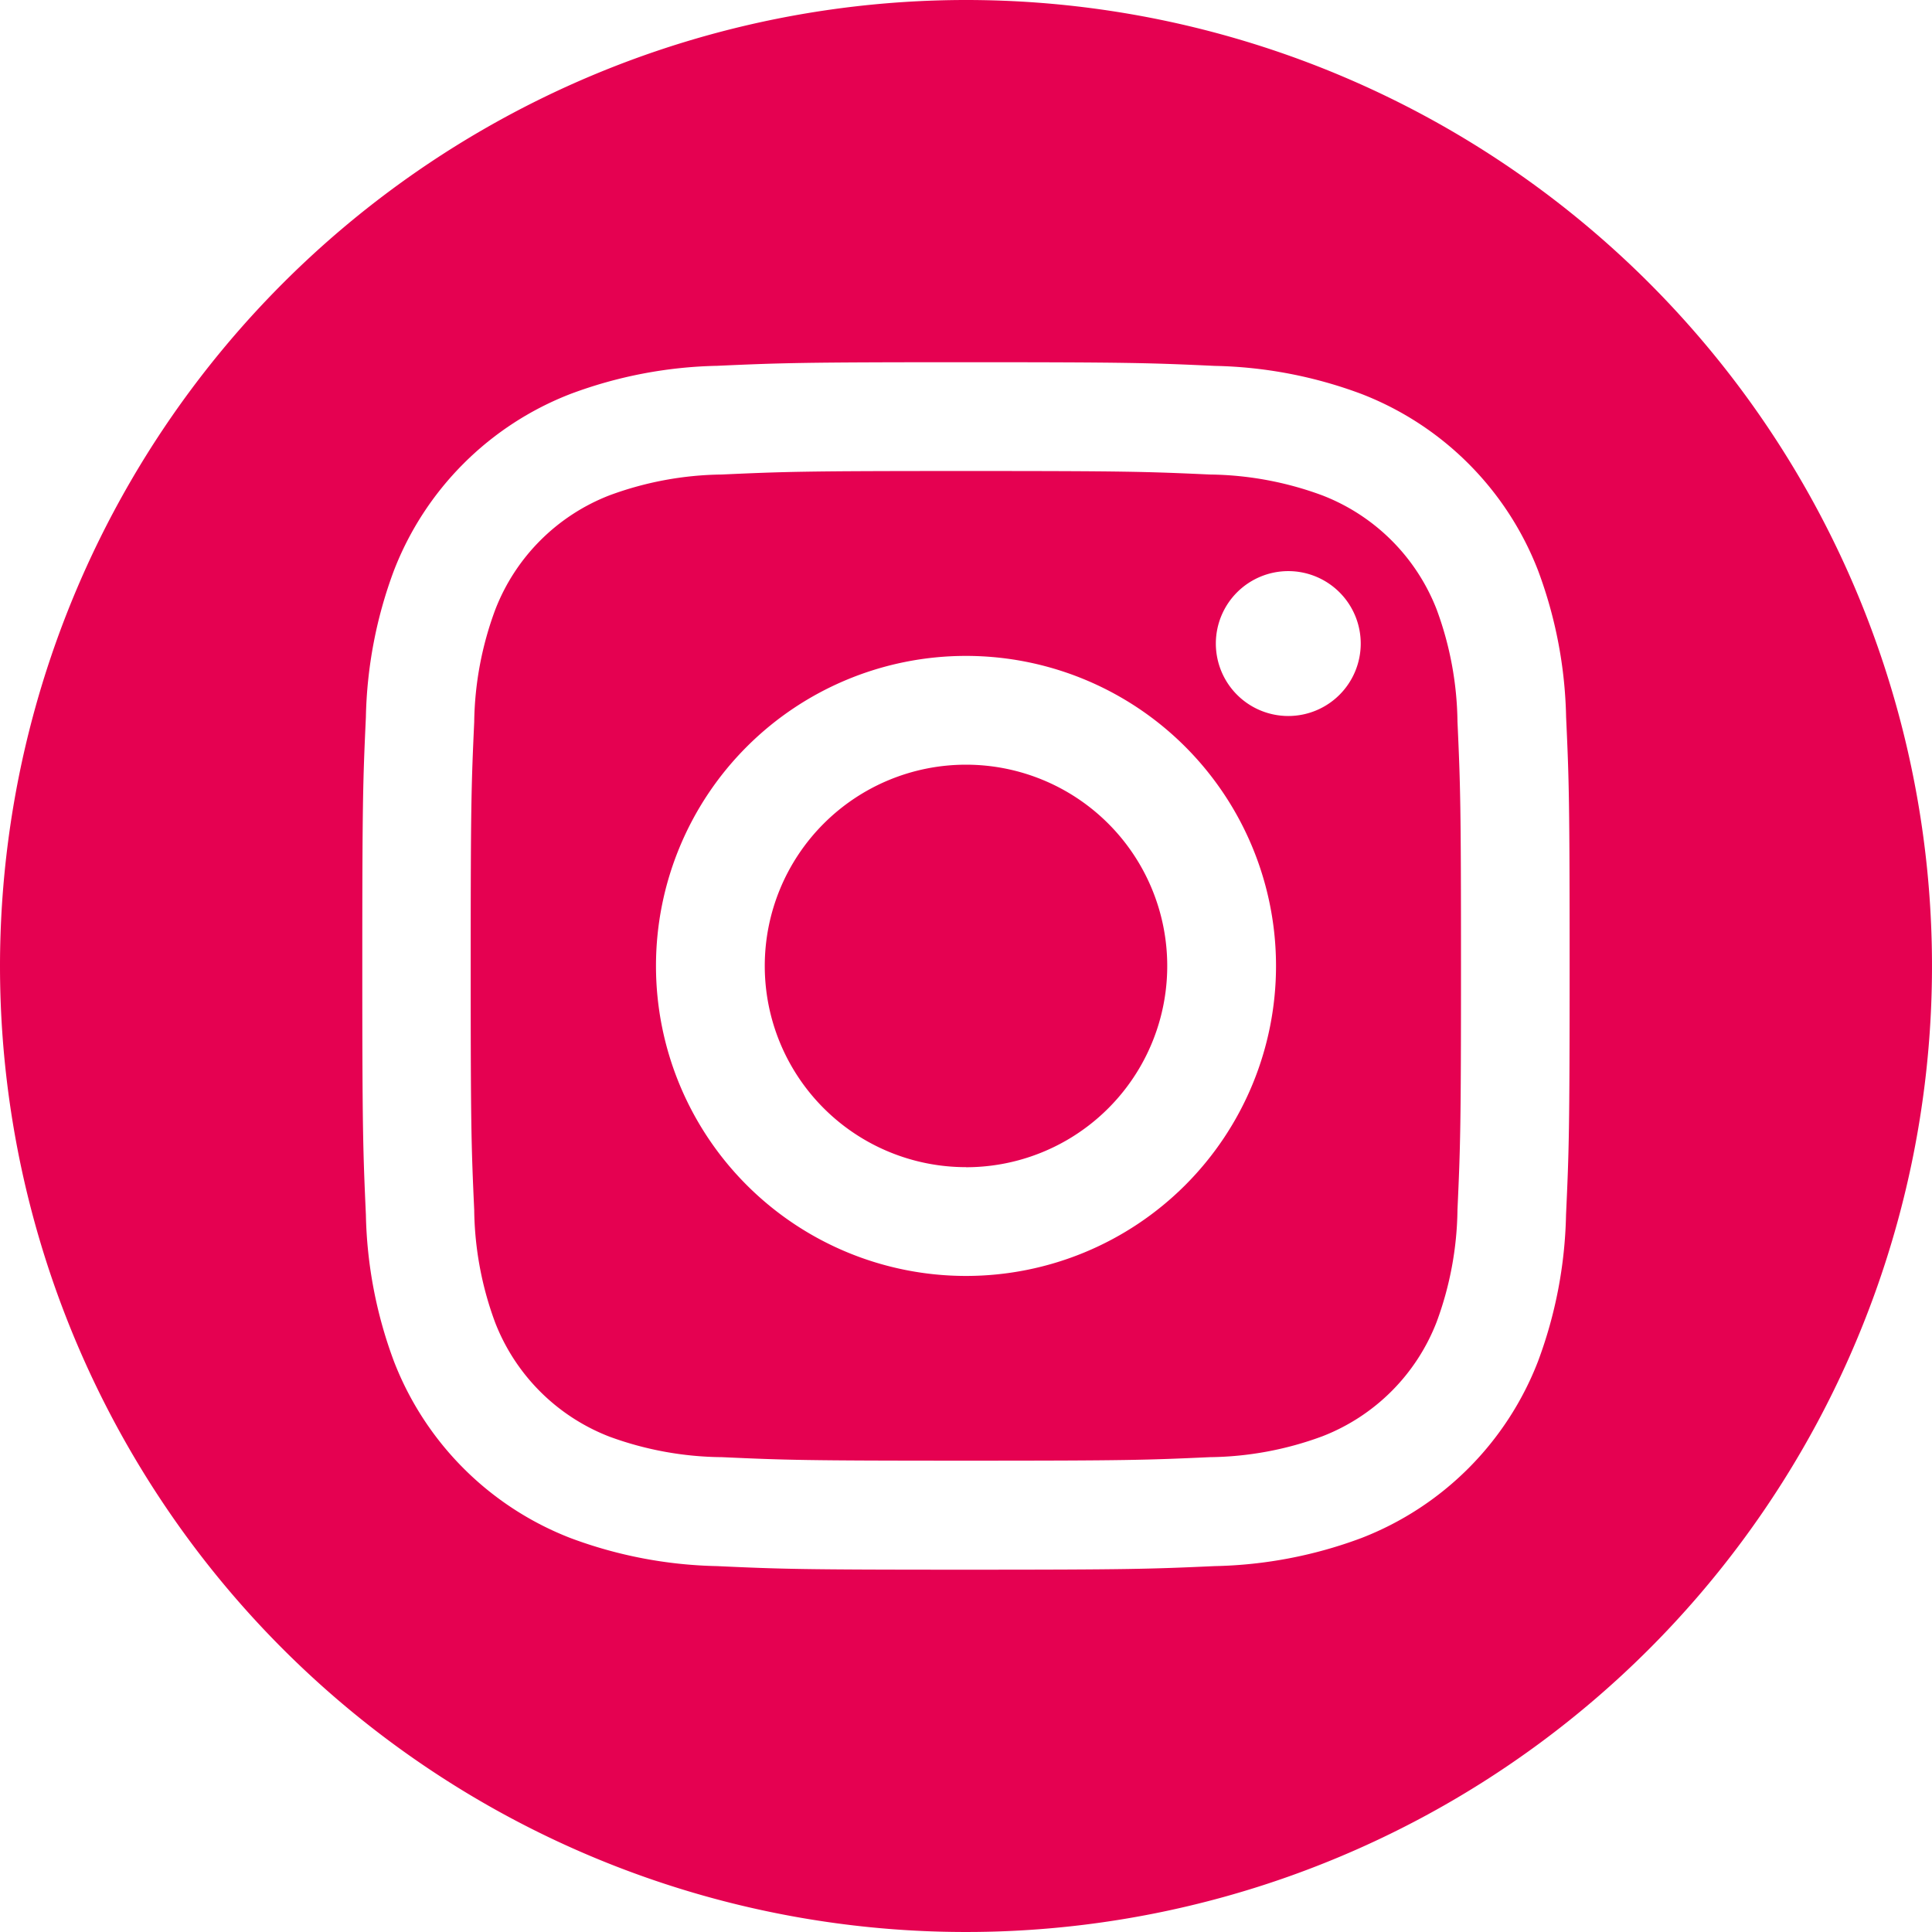<svg xmlns="http://www.w3.org/2000/svg" width="24.722" height="24.722" viewBox="0 0 24.722 24.722">
  <path id="_5279112_camera_instagram_social_media_instagram_logo_icon" data-name="5279112_camera_instagram_social media_instagram logo_icon" d="M12.361,0A12.361,12.361,0,1,1,0,12.361,12.367,12.367,0,0,1,12.361,0Zm0,4.635c-2.1,0-2.361.009-3.185.046A5.671,5.671,0,0,0,7.3,5.041,3.951,3.951,0,0,0,5.041,7.3a5.672,5.672,0,0,0-.359,1.875c-.038.824-.046,1.087-.046,3.185s.009,2.361.046,3.185a5.672,5.672,0,0,0,.359,1.875A3.951,3.951,0,0,0,7.3,19.681a5.673,5.673,0,0,0,1.875.359c.824.038,1.087.046,3.185.046s2.361-.009,3.185-.046a5.672,5.672,0,0,0,1.875-.359,3.951,3.951,0,0,0,2.26-2.26,5.672,5.672,0,0,0,.359-1.875c.038-.824.046-1.087.046-3.185S20.078,10,20.04,9.176A5.672,5.672,0,0,0,19.681,7.3a3.951,3.951,0,0,0-2.26-2.259,5.671,5.671,0,0,0-1.875-.359C14.722,4.644,14.459,4.635,12.361,4.635Zm0,1.392c2.063,0,2.307.008,3.122.045a4.275,4.275,0,0,1,1.435.266A2.559,2.559,0,0,1,18.384,7.8a4.274,4.274,0,0,1,.266,1.435c.037.815.045,1.059.045,3.122s-.008,2.307-.045,3.122a4.274,4.274,0,0,1-.266,1.435,2.559,2.559,0,0,1-1.466,1.466,4.274,4.274,0,0,1-1.435.266c-.815.037-1.059.045-3.122.045s-2.307-.008-3.122-.045A4.274,4.274,0,0,1,7.8,18.384a2.558,2.558,0,0,1-1.466-1.466,4.275,4.275,0,0,1-.266-1.435c-.037-.815-.045-1.059-.045-3.122s.008-2.307.045-3.122A4.275,4.275,0,0,1,6.338,7.8,2.558,2.558,0,0,1,7.8,6.338a4.275,4.275,0,0,1,1.435-.266c.815-.037,1.059-.045,3.122-.045Zm0,2.366a3.967,3.967,0,1,0,3.967,3.967,3.967,3.967,0,0,0-3.967-3.967Zm0,6.542a2.575,2.575,0,1,1,2.575-2.575A2.575,2.575,0,0,1,12.361,14.936Zm5.051-6.7a.927.927,0,1,1-.927-.927A.927.927,0,0,1,17.412,8.237Z" fill="#e50151" fill-rule="evenodd"/>
</svg>
